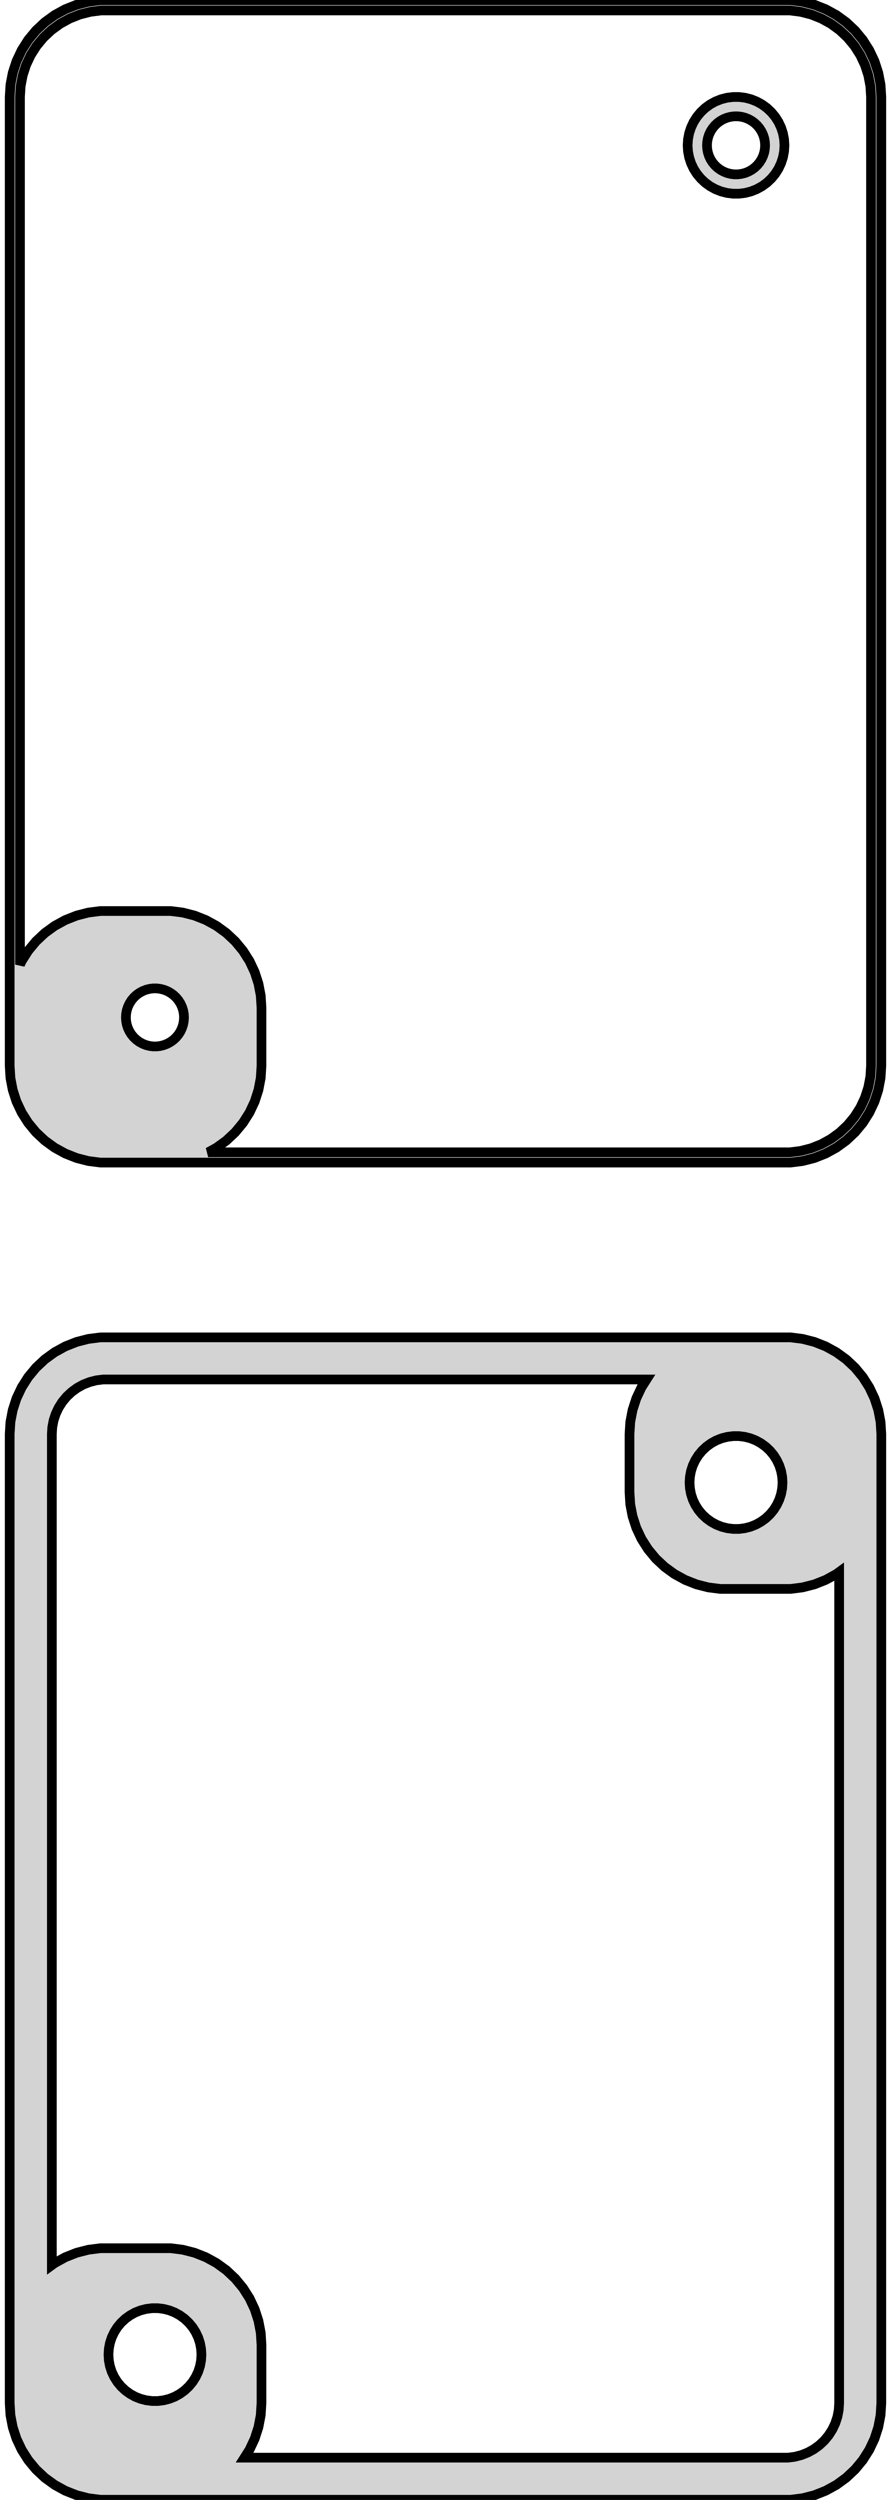 <?xml version="1.0" standalone="no"?>
<!DOCTYPE svg PUBLIC "-//W3C//DTD SVG 1.1//EN" "http://www.w3.org/Graphics/SVG/1.1/DTD/svg11.dtd">
<svg width="46mm" height="129mm" viewBox="-23 -237 46 129" xmlns="http://www.w3.org/2000/svg" version="1.1">
<title>OpenSCAD Model</title>
<path d="
M 18.437,-177.089 L 19.045,-177.245 L 19.629,-177.476 L 20.179,-177.778 L 20.687,-178.147 L 21.145,-178.577
 L 21.545,-179.061 L 21.881,-179.591 L 22.149,-180.159 L 22.343,-180.757 L 22.461,-181.373 L 22.5,-182
 L 22.5,-232 L 22.461,-232.627 L 22.343,-233.243 L 22.149,-233.841 L 21.881,-234.409 L 21.545,-234.939
 L 21.145,-235.423 L 20.687,-235.853 L 20.179,-236.222 L 19.629,-236.524 L 19.045,-236.755 L 18.437,-236.911
 L 17.814,-236.99 L -17.814,-236.99 L -18.437,-236.911 L -19.045,-236.755 L -19.629,-236.524 L -20.179,-236.222
 L -20.687,-235.853 L -21.145,-235.423 L -21.545,-234.939 L -21.881,-234.409 L -22.149,-233.841 L -22.343,-233.243
 L -22.461,-232.627 L -22.5,-232 L -22.5,-182 L -22.461,-181.373 L -22.343,-180.757 L -22.149,-180.159
 L -21.881,-179.591 L -21.545,-179.061 L -21.145,-178.577 L -20.687,-178.147 L -20.179,-177.778 L -19.629,-177.476
 L -19.045,-177.245 L -18.437,-177.089 L -17.814,-177.01 L 17.814,-177.01 z
M -12.254,-177.54 L -11.821,-177.778 L -11.313,-178.147 L -10.855,-178.577 L -10.455,-179.061 L -10.118,-179.591
 L -9.851,-180.159 L -9.657,-180.757 L -9.539,-181.373 L -9.5,-182 L -9.5,-185 L -9.539,-185.627
 L -9.657,-186.243 L -9.851,-186.841 L -10.118,-187.409 L -10.455,-187.939 L -10.855,-188.423 L -11.313,-188.853
 L -11.821,-189.222 L -12.371,-189.524 L -12.955,-189.755 L -13.563,-189.911 L -14.186,-189.99 L -17.814,-189.99
 L -18.437,-189.911 L -19.045,-189.755 L -19.629,-189.524 L -20.179,-189.222 L -20.687,-188.853 L -21.145,-188.423
 L -21.545,-187.939 L -21.881,-187.409 L -21.968,-187.224 L -21.968,-232 L -21.933,-232.56 L -21.828,-233.111
 L -21.655,-233.645 L -21.416,-234.153 L -21.115,-234.627 L -20.757,-235.059 L -20.348,-235.443 L -19.894,-235.773
 L -19.403,-236.043 L -18.881,-236.25 L -18.337,-236.389 L -17.781,-236.46 L 17.781,-236.46 L 18.337,-236.389
 L 18.881,-236.25 L 19.403,-236.043 L 19.894,-235.773 L 20.348,-235.443 L 20.757,-235.059 L 21.115,-234.627
 L 21.416,-234.153 L 21.655,-233.645 L 21.828,-233.111 L 21.933,-232.56 L 21.968,-232 L 21.968,-182
 L 21.933,-181.44 L 21.828,-180.889 L 21.655,-180.355 L 21.416,-179.847 L 21.115,-179.373 L 20.757,-178.941
 L 20.348,-178.557 L 19.894,-178.227 L 19.403,-177.957 L 18.881,-177.75 L 18.337,-177.611 L 17.781,-177.54
 z
M 15.468,-227.044 L 15.773,-227.122 L 16.064,-227.238 L 16.34,-227.389 L 16.594,-227.574 L 16.822,-227.789
 L 17.023,-228.031 L 17.191,-228.296 L 17.324,-228.58 L 17.421,-228.878 L 17.48,-229.187 L 17.5,-229.5
 L 17.48,-229.813 L 17.421,-230.122 L 17.324,-230.42 L 17.191,-230.704 L 17.023,-230.969 L 16.822,-231.211
 L 16.594,-231.426 L 16.34,-231.611 L 16.064,-231.762 L 15.773,-231.878 L 15.468,-231.956 L 15.157,-231.995
 L 14.843,-231.995 L 14.531,-231.956 L 14.227,-231.878 L 13.935,-231.762 L 13.66,-231.611 L 13.406,-231.426
 L 13.178,-231.211 L 12.977,-230.969 L 12.809,-230.704 L 12.676,-230.42 L 12.579,-230.122 L 12.52,-229.813
 L 12.5,-229.5 L 12.52,-229.187 L 12.579,-228.878 L 12.676,-228.58 L 12.809,-228.296 L 12.977,-228.031
 L 13.178,-227.789 L 13.406,-227.574 L 13.66,-227.389 L 13.935,-227.238 L 14.227,-227.122 L 14.531,-227.044
 L 14.843,-227.005 L 15.157,-227.005 z
M 14.906,-228.003 L 14.719,-228.027 L 14.537,-228.073 L 14.361,-228.143 L 14.196,-228.234 L 14.044,-228.344
 L 13.906,-228.473 L 13.787,-228.618 L 13.685,-228.777 L 13.605,-228.948 L 13.547,-229.127 L 13.512,-229.312
 L 13.5,-229.5 L 13.512,-229.688 L 13.547,-229.873 L 13.605,-230.052 L 13.685,-230.223 L 13.787,-230.382
 L 13.906,-230.527 L 14.044,-230.656 L 14.196,-230.766 L 14.361,-230.857 L 14.537,-230.927 L 14.719,-230.973
 L 14.906,-230.997 L 15.094,-230.997 L 15.281,-230.973 L 15.463,-230.927 L 15.639,-230.857 L 15.804,-230.766
 L 15.956,-230.656 L 16.093,-230.527 L 16.213,-230.382 L 16.314,-230.223 L 16.395,-230.052 L 16.453,-229.873
 L 16.488,-229.688 L 16.5,-229.5 L 16.488,-229.312 L 16.453,-229.127 L 16.395,-228.948 L 16.314,-228.777
 L 16.213,-228.618 L 16.093,-228.473 L 15.956,-228.344 L 15.804,-228.234 L 15.639,-228.143 L 15.463,-228.073
 L 15.281,-228.027 L 15.094,-228.003 z
M -15.094,-183.003 L -15.281,-183.027 L -15.463,-183.073 L -15.639,-183.143 L -15.804,-183.234 L -15.956,-183.344
 L -16.093,-183.473 L -16.213,-183.618 L -16.314,-183.777 L -16.395,-183.948 L -16.453,-184.127 L -16.488,-184.312
 L -16.5,-184.5 L -16.488,-184.688 L -16.453,-184.873 L -16.395,-185.052 L -16.314,-185.223 L -16.213,-185.382
 L -16.093,-185.527 L -15.956,-185.656 L -15.804,-185.766 L -15.639,-185.857 L -15.463,-185.927 L -15.281,-185.973
 L -15.094,-185.997 L -14.906,-185.997 L -14.719,-185.973 L -14.537,-185.927 L -14.361,-185.857 L -14.196,-185.766
 L -14.044,-185.656 L -13.906,-185.527 L -13.787,-185.382 L -13.685,-185.223 L -13.605,-185.052 L -13.547,-184.873
 L -13.512,-184.688 L -13.5,-184.5 L -13.512,-184.312 L -13.547,-184.127 L -13.605,-183.948 L -13.685,-183.777
 L -13.787,-183.618 L -13.906,-183.473 L -14.044,-183.344 L -14.196,-183.234 L -14.361,-183.143 L -14.537,-183.073
 L -14.719,-183.027 L -14.906,-183.003 z
M 18.437,-108.089 L 19.045,-108.245 L 19.629,-108.476 L 20.179,-108.778 L 20.687,-109.147 L 21.145,-109.577
 L 21.545,-110.061 L 21.881,-110.591 L 22.149,-111.159 L 22.343,-111.757 L 22.461,-112.373 L 22.5,-113
 L 22.5,-163 L 22.461,-163.627 L 22.343,-164.243 L 22.149,-164.841 L 21.881,-165.409 L 21.545,-165.939
 L 21.145,-166.423 L 20.687,-166.853 L 20.179,-167.222 L 19.629,-167.524 L 19.045,-167.755 L 18.437,-167.911
 L 17.814,-167.99 L -17.814,-167.99 L -18.437,-167.911 L -19.045,-167.755 L -19.629,-167.524 L -20.179,-167.222
 L -20.687,-166.853 L -21.145,-166.423 L -21.545,-165.939 L -21.881,-165.409 L -22.149,-164.841 L -22.343,-164.243
 L -22.461,-163.627 L -22.5,-163 L -22.5,-113 L -22.461,-112.373 L -22.343,-111.757 L -22.149,-111.159
 L -21.881,-110.591 L -21.545,-110.061 L -21.145,-109.577 L -20.687,-109.147 L -20.179,-108.778 L -19.629,-108.476
 L -19.045,-108.245 L -18.437,-108.089 L -17.814,-108.01 L 17.814,-108.01 z
M -10.378,-110.182 L -10.118,-110.591 L -9.851,-111.159 L -9.657,-111.757 L -9.539,-112.373 L -9.5,-113
 L -9.5,-116 L -9.539,-116.627 L -9.657,-117.243 L -9.851,-117.841 L -10.118,-118.409 L -10.455,-118.939
 L -10.855,-119.423 L -11.313,-119.853 L -11.821,-120.222 L -12.371,-120.524 L -12.955,-120.755 L -13.563,-120.911
 L -14.186,-120.99 L -17.814,-120.99 L -18.437,-120.911 L -19.045,-120.755 L -19.629,-120.524 L -20.179,-120.222
 L -20.323,-120.117 L -20.323,-163 L -20.301,-163.354 L -20.235,-163.702 L -20.125,-164.039 L -19.974,-164.36
 L -19.784,-164.66 L -19.558,-164.933 L -19.3,-165.175 L -19.013,-165.384 L -18.702,-165.555 L -18.372,-165.685
 L -18.029,-165.773 L -17.677,-165.818 L 10.378,-165.818 L 10.118,-165.409 L 9.851,-164.841 L 9.657,-164.243
 L 9.539,-163.627 L 9.5,-163 L 9.5,-160 L 9.539,-159.373 L 9.657,-158.757 L 9.851,-158.159
 L 10.118,-157.591 L 10.455,-157.061 L 10.855,-156.577 L 11.313,-156.147 L 11.821,-155.778 L 12.371,-155.476
 L 12.955,-155.245 L 13.563,-155.089 L 14.186,-155.01 L 17.814,-155.01 L 18.437,-155.089 L 19.045,-155.245
 L 19.629,-155.476 L 20.179,-155.778 L 20.323,-155.883 L 20.323,-113 L 20.301,-112.646 L 20.235,-112.298
 L 20.125,-111.961 L 19.974,-111.64 L 19.784,-111.34 L 19.558,-111.067 L 19.3,-110.825 L 19.013,-110.616
 L 18.702,-110.445 L 18.372,-110.315 L 18.029,-110.227 L 17.677,-110.182 z
M 14.849,-158.105 L 14.55,-158.143 L 14.258,-158.217 L 13.978,-158.328 L 13.714,-158.474 L 13.47,-158.651
 L 13.251,-158.857 L 13.058,-159.089 L 12.897,-159.344 L 12.768,-159.617 L 12.675,-159.903 L 12.619,-160.199
 L 12.6,-160.5 L 12.619,-160.801 L 12.675,-161.097 L 12.768,-161.383 L 12.897,-161.656 L 13.058,-161.911
 L 13.251,-162.143 L 13.47,-162.349 L 13.714,-162.526 L 13.978,-162.672 L 14.258,-162.783 L 14.55,-162.857
 L 14.849,-162.895 L 15.151,-162.895 L 15.45,-162.857 L 15.742,-162.783 L 16.022,-162.672 L 16.286,-162.526
 L 16.53,-162.349 L 16.75,-162.143 L 16.942,-161.911 L 17.103,-161.656 L 17.232,-161.383 L 17.325,-161.097
 L 17.381,-160.801 L 17.4,-160.5 L 17.381,-160.199 L 17.325,-159.903 L 17.232,-159.617 L 17.103,-159.344
 L 16.942,-159.089 L 16.75,-158.857 L 16.53,-158.651 L 16.286,-158.474 L 16.022,-158.328 L 15.742,-158.217
 L 15.45,-158.143 L 15.151,-158.105 z
M -15.151,-113.105 L -15.45,-113.143 L -15.742,-113.217 L -16.022,-113.328 L -16.286,-113.474 L -16.53,-113.651
 L -16.75,-113.857 L -16.942,-114.089 L -17.103,-114.344 L -17.232,-114.617 L -17.325,-114.903 L -17.381,-115.199
 L -17.4,-115.5 L -17.381,-115.801 L -17.325,-116.097 L -17.232,-116.383 L -17.103,-116.656 L -16.942,-116.911
 L -16.75,-117.143 L -16.53,-117.349 L -16.286,-117.526 L -16.022,-117.672 L -15.742,-117.783 L -15.45,-117.857
 L -15.151,-117.895 L -14.849,-117.895 L -14.55,-117.857 L -14.258,-117.783 L -13.978,-117.672 L -13.714,-117.526
 L -13.47,-117.349 L -13.251,-117.143 L -13.058,-116.911 L -12.897,-116.656 L -12.768,-116.383 L -12.675,-116.097
 L -12.619,-115.801 L -12.6,-115.5 L -12.619,-115.199 L -12.675,-114.903 L -12.768,-114.617 L -12.897,-114.344
 L -13.058,-114.089 L -13.251,-113.857 L -13.47,-113.651 L -13.714,-113.474 L -13.978,-113.328 L -14.258,-113.217
 L -14.55,-113.143 L -14.849,-113.105 z
" stroke="black" fill="lightgray" stroke-width="0.5"/>
</svg>
